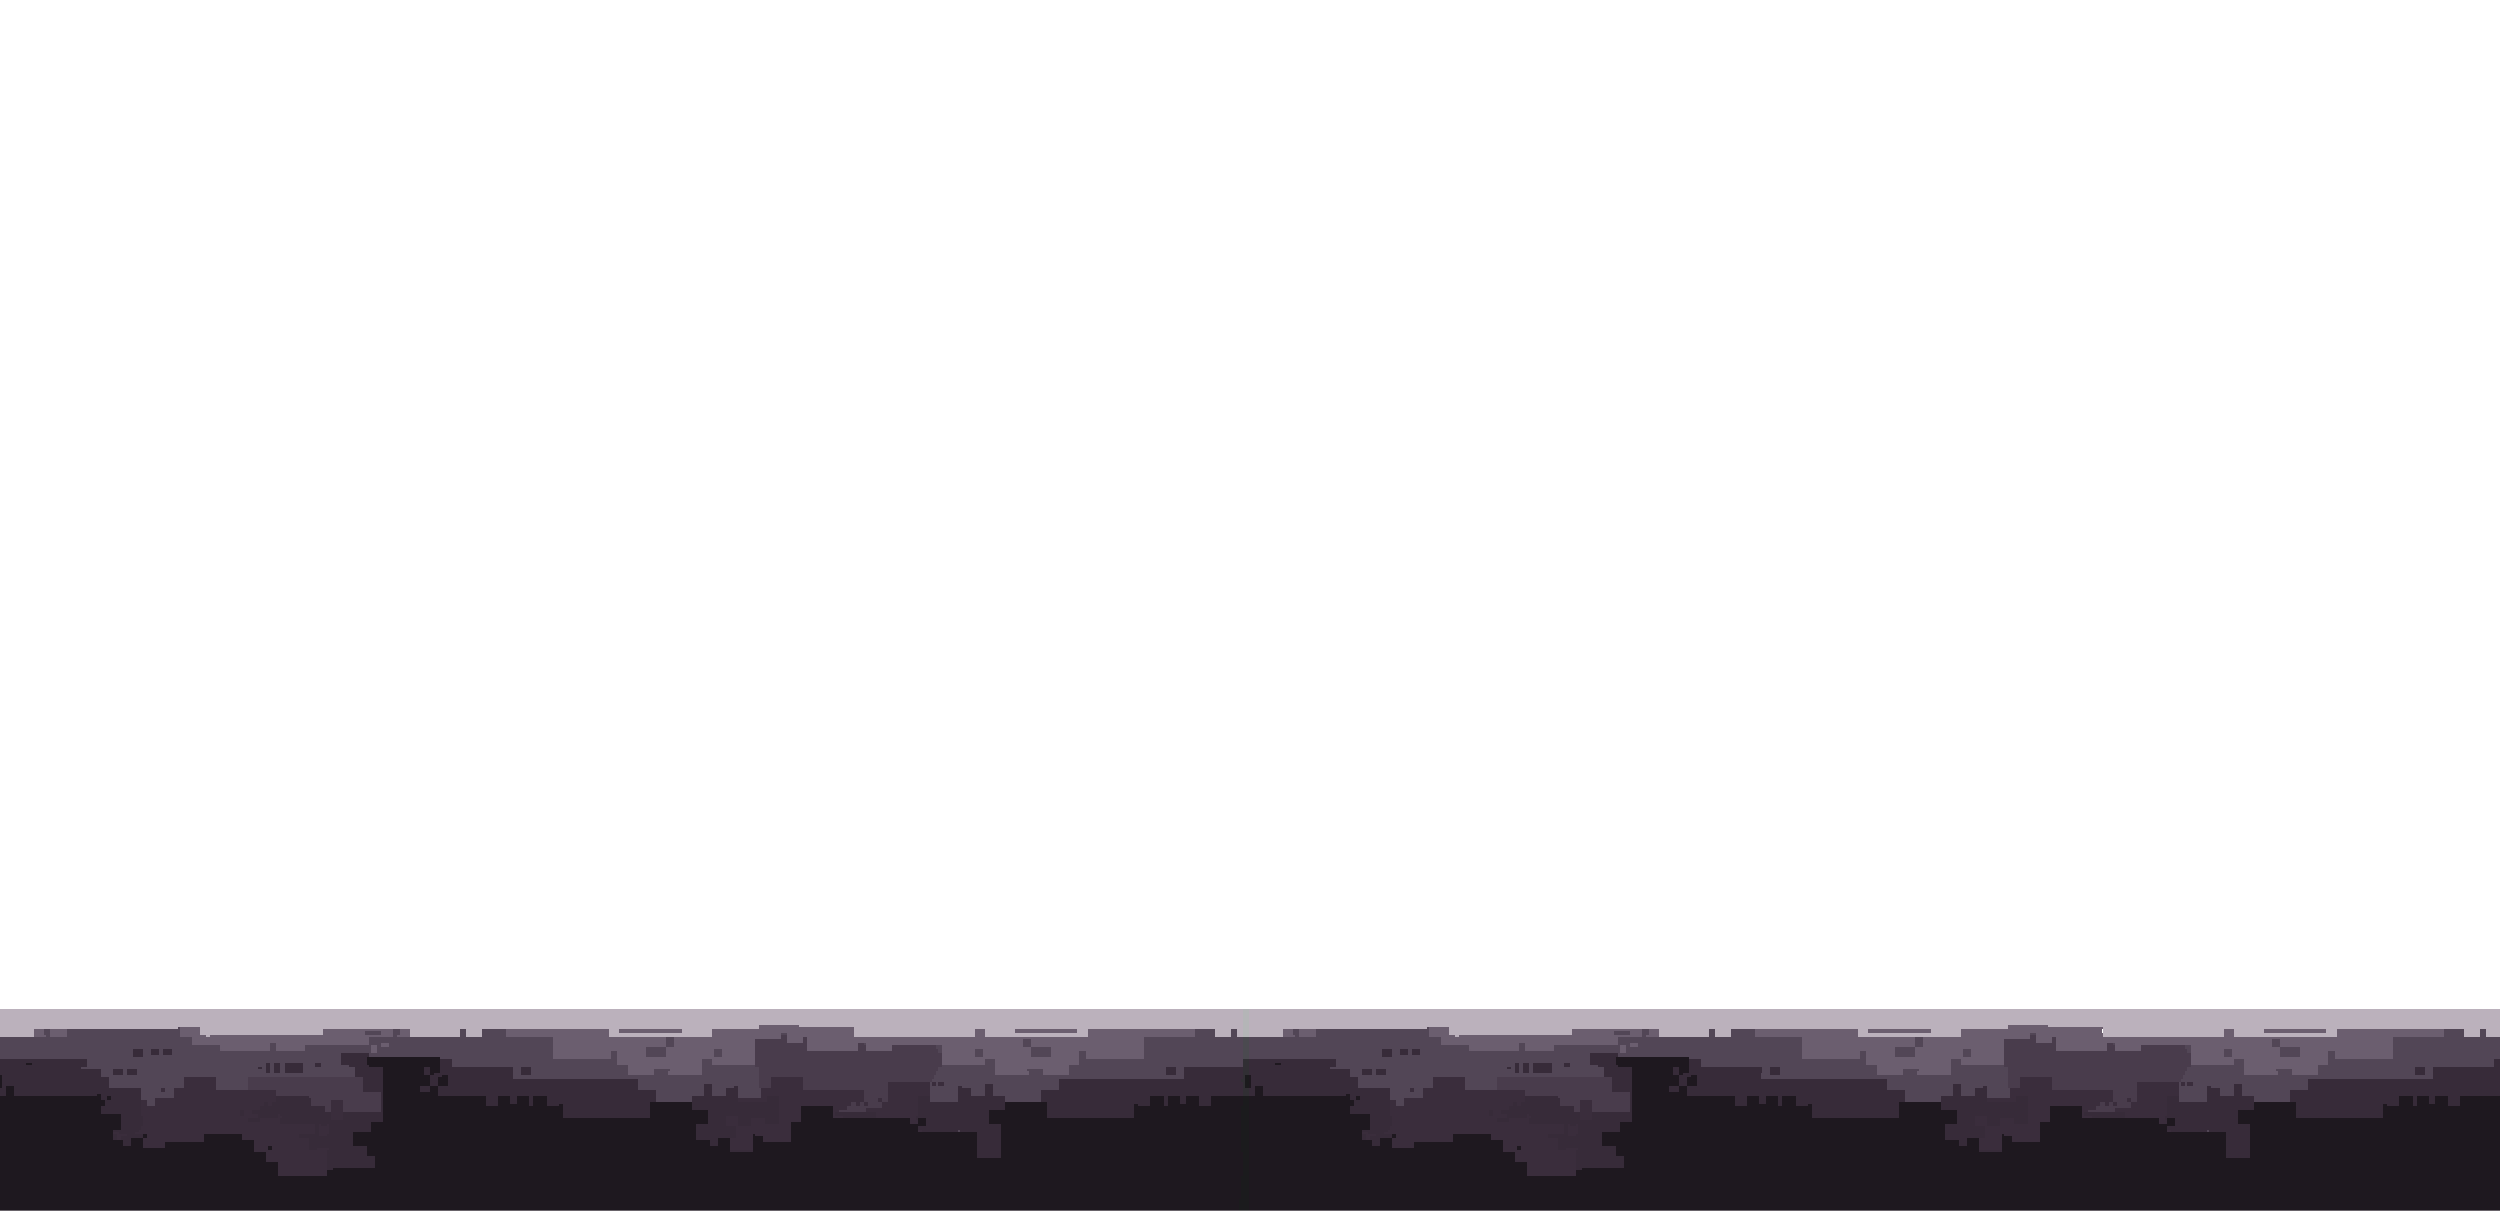 <svg xmlns="http://www.w3.org/2000/svg" viewBox="0 -0.5 1239 600" shape-rendering="crispEdges">
<path stroke="#bbb1bc" d="M0 500h616M619 500h620M0 501h616M619 501h620M0 502h616M619 502h620M0 503h616M619 503h620M0 504h616M619 504h620M0 505h616M619 505h620M0 506h616M619 506h620M0 507h616M619 507h620M0 508h376M396 508h220M619 508h376M1015 508h224M0 509h88M99 509h277M423 509h193M619 509h88M718 509h277M1042 509h197M0 510h17M99 510h61M203 510h25M231 510h8M302 510h5M338 510h15M423 510h60M488 510h15M534 510h5M602 510h8M613 510h3M619 510h17M718 510h61M822 510h25M850 510h8M921 510h5M957 510h15M1042 510h60M1107 510h15M1153 510h5M1221 510h8M1232 510h7M0 511h17M99 511h61M203 511h25M231 511h8M302 511h5M338 511h15M423 511h60M488 511h15M534 511h5M602 511h8M613 511h3M619 511h17M718 511h61M822 511h25M850 511h8M921 511h5M957 511h15M1042 511h60M1107 511h15M1153 511h5M1221 511h8M1232 511h7M0 512h17M99 512h61M203 512h25M231 512h8M302 512h51M423 512h60M488 512h51M602 512h8M613 512h3M619 512h17M718 512h61M822 512h25M850 512h8M921 512h51M1042 512h60M1107 512h51M1221 512h8M1232 512h7M0 513h17M102 513h2M203 513h25M231 513h8M302 513h51M423 513h60M488 513h51M602 513h8M613 513h3M619 513h17M721 513h2M822 513h25M850 513h8M921 513h51M1042 513h60M1107 513h51M1221 513h8M1232 513h7" />
<path stroke="#b4b5b7" d="M616 500h3M616 501h3M616 502h3M616 503h3M616 504h3M616 505h3M616 506h3M616 507h3M616 508h3M616 509h3M616 510h3M616 511h3M616 512h3M616 513h3" />
<path stroke="#6b5e6f" d="M376 508h20M995 508h20M89 509h10M376 509h47M708 509h10M995 509h47M17 510h5M25 510h8M89 510h10M160 510h35M198 510h5M251 510h51M307 510h31M353 510h70M483 510h5M503 510h31M539 510h53M636 510h5M644 510h8M708 510h10M779 510h35M817 510h5M870 510h51M926 510h31M972 510h70M1102 510h5M1122 510h31M1158 510h53M17 511h5M25 511h8M89 511h10M160 511h21M189 511h6M198 511h5M251 511h51M307 511h31M353 511h70M483 511h5M503 511h31M539 511h53M636 511h5M644 511h8M708 511h10M779 511h21M808 511h6M817 511h5M870 511h51M926 511h31M972 511h70M1102 511h5M1122 511h31M1158 511h53M17 512h5M25 512h8M89 512h10M160 512h21M189 512h6M198 512h5M251 512h51M353 512h34M390 512h33M483 512h5M539 512h53M636 512h5M644 512h8M708 512h10M779 512h21M808 512h6M817 512h5M870 512h51M972 512h34M1009 512h33M1102 512h5M1158 512h53M17 513h6M25 513h8M89 513h13M104 513h91M197 513h6M251 513h51M353 513h34M390 513h33M483 513h5M539 513h53M636 513h6M644 513h8M708 513h13M723 513h91M816 513h6M870 513h51M972 513h34M1009 513h33M1102 513h5M1158 513h53M95 514h88M274 514h56M334 514h53M390 514h8M400 514h167M714 514h88M893 514h56M953 514h53M1009 514h8M1019 514h167M95 515h88M274 515h56M334 515h40M390 515h8M400 515h107M511 515h56M714 515h88M893 515h56M953 515h40M1009 515h8M1019 515h107M1130 515h56M95 516h88M274 516h56M334 516h40M390 516h8M400 516h107M511 516h56M714 516h88M893 516h56M953 516h40M1009 516h8M1019 516h107M1130 516h56M95 517h39M137 517h46M189 517h4M274 517h56M334 517h40M400 517h25M429 517h78M511 517h56M714 517h39M756 517h46M808 517h4M893 517h56M953 517h40M1019 517h25M1048 517h78M1130 517h56M109 518h25M137 518h14M184 518h3M189 518h4M274 518h56M334 518h40M400 518h25M429 518h13M467 518h40M511 518h56M728 518h25M756 518h14M803 518h3M808 518h4M893 518h56M953 518h40M1019 518h25M1048 518h13M1086 518h40M1130 518h56M109 519h25M137 519h14M184 519h3M274 519h46M330 519h44M400 519h25M429 519h13M467 519h44M521 519h46M728 519h25M756 519h14M803 519h3M893 519h46M949 519h44M1019 519h25M1048 519h13M1086 519h44M1140 519h46M110 520h24M137 520h14M184 520h3M274 520h46M330 520h24M358 520h16M400 520h25M429 520h13M467 520h16M487 520h24M521 520h46M729 520h24M756 520h14M803 520h3M893 520h46M949 520h24M977 520h16M1019 520h25M1048 520h13M1086 520h16M1106 520h24M1140 520h46M184 521h3M274 521h29M306 521h14M330 521h24M358 521h16M467 521h16M487 521h24M521 521h14M538 521h29M803 521h3M893 521h29M925 521h14M949 521h24M977 521h16M1086 521h16M1106 521h24M1140 521h14M1157 521h29M274 522h29M306 522h14M330 522h24M358 522h16M467 522h16M487 522h24M521 522h14M538 522h29M893 522h29M925 522h14M949 522h24M977 522h16M1086 522h16M1106 522h24M1140 522h14M1157 522h29M274 523h29M306 523h14M330 523h24M358 523h16M467 523h16M487 523h24M521 523h14M538 523h29M893 523h29M925 523h14M949 523h24M977 523h16M1086 523h16M1106 523h24M1140 523h14M1157 523h29M274 524h29M306 524h68M467 524h68M538 524h29M893 524h29M925 524h68M1086 524h68M1157 524h29M306 525h42M353 525h21M467 525h21M493 525h42M925 525h42M972 525h21M1086 525h21M1112 525h42M306 526h42M353 526h21M467 526h21M493 526h42M925 526h42M972 526h21M1086 526h21M1112 526h42M306 527h42M353 527h21M467 527h21M493 527h42M925 527h42M972 527h21M1086 527h21M1112 527h42M311 528h37M493 528h37M930 528h37M1112 528h37M311 529h37M493 529h37M930 529h37M1112 529h37M311 530h13M332 530h16M493 530h16M517 530h13M930 530h13M951 530h16M1112 530h16M1136 530h13M311 531h13M331 531h17M493 531h17M517 531h13M930 531h13M950 531h17M1112 531h17M1136 531h13M311 532h13M331 532h17M493 532h17M517 532h13M930 532h13M950 532h17M1112 532h17M1136 532h13" />
<path stroke="#524656" d="M88 509h1M707 509h1M22 510h3M33 510h56M195 510h3M228 510h3M239 510h12M592 510h10M610 510h3M641 510h3M652 510h56M814 510h3M847 510h3M858 510h12M1211 510h10M1229 510h3M22 511h3M33 511h56M181 511h8M195 511h3M228 511h3M239 511h12M592 511h10M610 511h3M641 511h3M652 511h56M800 511h8M814 511h3M847 511h3M858 511h12M1211 511h10M1229 511h3M22 512h3M33 512h56M181 512h8M195 512h3M228 512h3M239 512h12M387 512h3M592 512h10M610 512h3M641 512h3M652 512h56M800 512h8M814 512h3M847 512h3M858 512h12M1006 512h3M1211 512h10M1229 512h3M23 513h2M33 513h56M195 513h2M228 513h3M239 513h12M592 513h10M610 513h3M642 513h2M652 513h56M814 513h2M847 513h3M858 513h12M1211 513h10M1229 513h3M0 514h95M183 514h91M330 514h4M567 514h49M619 514h95M802 514h91M949 514h4M1186 514h53M0 515h95M183 515h91M330 515h4M507 515h4M567 515h49M619 515h95M802 515h91M949 515h4M1126 515h4M1186 515h53M0 516h95M183 516h91M330 516h4M507 516h4M567 516h49M619 516h95M802 516h91M949 516h4M1126 516h4M1186 516h53M0 517h95M134 517h3M183 517h6M193 517h81M330 517h4M428 517h1M507 517h4M567 517h49M619 517h95M753 517h3M802 517h6M812 517h81M949 517h4M1047 517h1M1126 517h4M1186 517h53M0 518h109M134 518h3M151 518h33M187 518h2M193 518h81M330 518h4M464 518h3M507 518h4M567 518h49M619 518h109M753 518h3M770 518h33M806 518h2M812 518h81M949 518h4M1083 518h3M1126 518h4M1186 518h53M0 519h109M134 519h3M151 519h33M187 519h87M320 519h10M464 519h3M511 519h10M567 519h49M619 519h109M753 519h3M770 519h33M806 519h87M939 519h10M1083 519h3M1130 519h10M1186 519h53M0 520h66M71 520h4M79 520h2M85 520h24M134 520h3M151 520h33M187 520h87M320 520h10M354 520h4M465 520h2M483 520h4M511 520h10M567 520h49M619 520h66M690 520h4M698 520h2M704 520h24M753 520h3M770 520h33M806 520h87M939 520h10M973 520h4M1084 520h2M1102 520h4M1130 520h10M1186 520h53M0 521h66M71 521h4M79 521h2M85 521h99M187 521h87M303 521h3M320 521h10M354 521h4M465 521h2M483 521h4M511 521h10M535 521h3M567 521h49M619 521h66M690 521h4M698 521h2M704 521h99M806 521h87M922 521h3M939 521h10M973 521h4M1084 521h2M1102 521h4M1130 521h10M1154 521h3M1186 521h53M0 522h66M71 522h4M79 522h2M85 522h84M183 522h91M303 522h3M320 522h10M354 522h4M483 522h4M511 522h10M535 522h3M567 522h49M619 522h66M690 522h4M698 522h2M704 522h84M802 522h91M922 522h3M939 522h10M973 522h4M1102 522h4M1130 522h10M1154 522h3M1186 522h53M0 523h66M71 523h98M183 523h91M303 523h3M320 523h10M354 523h4M483 523h4M511 523h10M535 523h3M567 523h49M619 523h66M690 523h98M802 523h91M922 523h3M939 523h10M973 523h4M1102 523h4M1130 523h10M1154 523h3M1186 523h53M0 524h169M218 524h56M303 524h3M535 524h3M567 524h49M619 524h169M837 524h56M922 524h3M1154 524h3M1186 524h53M43 525h126M224 525h82M348 525h5M488 525h5M535 525h81M662 525h126M843 525h82M967 525h5M1107 525h5M1154 525h82M43 526h126M224 526h82M348 526h5M488 526h5M535 526h81M662 526h126M843 526h82M967 526h5M1107 526h5M1154 526h82M43 527h89M134 527h2M139 527h2M150 527h6M159 527h10M224 527h82M348 527h5M488 527h5M535 527h81M662 527h89M753 527h2M758 527h2M769 527h6M778 527h10M843 527h82M967 527h5M1107 527h5M1154 527h82M43 528h89M134 528h2M139 528h2M150 528h6M159 528h14M224 528h87M348 528h26M467 528h26M530 528h86M662 528h89M753 528h2M758 528h2M769 528h6M778 528h14M843 528h87M967 528h26M1086 528h26M1149 528h87M40 529h88M130 529h2M134 529h2M139 529h2M150 529h26M254 529h4M263 529h48M348 529h28M465 529h28M530 529h48M583 529h4M659 529h88M749 529h2M753 529h2M758 529h2M769 529h26M873 529h4M882 529h48M967 529h28M1084 529h28M1149 529h48M1202 529h4M50 530h6M61 530h2M68 530h64M134 530h2M139 530h2M150 530h26M254 530h4M263 530h48M324 530h8M348 530h28M465 530h28M509 530h8M530 530h48M583 530h4M669 530h6M680 530h2M687 530h64M753 530h2M758 530h2M769 530h26M873 530h4M882 530h48M943 530h8M967 530h28M1084 530h28M1128 530h8M1149 530h48M1202 530h4M50 531h6M61 531h2M68 531h64M134 531h2M139 531h2M150 531h26M254 531h4M263 531h48M324 531h7M348 531h28M464 531h29M510 531h7M530 531h48M583 531h4M669 531h6M680 531h2M687 531h64M753 531h2M758 531h2M769 531h26M873 531h4M882 531h48M943 531h7M967 531h28M1083 531h29M1129 531h7M1149 531h48M1202 531h4M50 532h6M61 532h2M68 532h108M254 532h4M263 532h48M324 532h7M348 532h28M464 532h29M510 532h7M530 532h48M583 532h4M669 532h6M680 532h2M687 532h108M873 532h4M882 532h48M943 532h7M967 532h28M1083 532h29M1129 532h7M1149 532h48M1202 532h4M50 533h126M254 533h122M463 533h124M669 533h126M873 533h122M1082 533h124M54 534h37M107 534h16M254 534h122M463 534h124M673 534h37M726 534h16M873 534h122M1082 534h124M54 535h37M107 535h16M316 535h60M462 535h63M673 535h37M726 535h16M935 535h60M1081 535h63M54 536h37M107 536h16M316 536h60M461 536h1M464 536h1M468 536h57M673 536h37M726 536h16M935 536h60M1080 536h1M1083 536h1M1087 536h57M54 537h37M107 537h16M316 537h33M353 537h23M461 537h1M464 537h1M468 537h20M492 537h33M673 537h37M726 537h16M935 537h33M972 537h23M1080 537h1M1083 537h1M1087 537h20M1111 537h33M54 538h37M107 538h16M316 538h33M353 538h11M366 538h10M461 538h14M477 538h11M492 538h33M673 538h37M726 538h16M935 538h33M972 538h11M985 538h10M1080 538h14M1096 538h11M1111 538h33M70 539h10M82 539h4M107 539h16M316 539h33M353 539h7M366 539h11M461 539h14M481 539h7M492 539h33M689 539h10M701 539h4M726 539h16M935 539h33M972 539h7M985 539h11M1080 539h14M1100 539h7M1111 539h33M70 540h10M82 540h4M325 540h24M353 540h7M366 540h11M461 540h14M481 540h7M492 540h24M689 540h10M701 540h4M944 540h24M972 540h7M985 540h11M1080 540h14M1100 540h7M1111 540h24M70 541h16M325 541h24M353 541h7M366 541h11M461 541h14M481 541h7M492 541h24M689 541h16M944 541h24M972 541h7M985 541h11M1080 541h14M1100 541h7M1111 541h24M70 542h16M325 542h24M353 542h7M366 542h11M461 542h14M481 542h7M492 542h24M689 542h16M944 542h24M972 542h7M985 542h11M1080 542h14M1100 542h7M1111 542h24M70 543h16M325 543h18M366 543h11M461 543h14M498 543h18M689 543h16M944 543h18M985 543h11M1080 543h14M1117 543h18M70 544h7M325 544h18M461 544h14M498 544h18M689 544h7M944 544h18M1080 544h14M1117 544h18M73 545h4M325 545h18M461 545h14M498 545h18M692 545h4M944 545h18M1080 545h14M1117 545h18M73 546h4M692 546h4M73 547h4M692 547h4M475 560h1M1094 560h1" />
<path stroke="#493c4c" d="M387 513h3M1006 513h3M387 514h3M398 514h2M1006 514h3M1017 514h2M374 515h16M398 515h2M993 515h16M1017 515h2M374 516h16M398 516h2M993 516h16M1017 516h2M374 517h26M425 517h3M993 517h26M1044 517h3M374 518h26M425 518h4M442 518h22M993 518h26M1044 518h4M1061 518h22M374 519h26M425 519h4M442 519h22M993 519h26M1044 519h4M1061 519h22M374 520h26M425 520h4M442 520h23M993 520h26M1044 520h4M1061 520h23M374 521h91M993 521h91M374 522h93M993 522h93M374 523h93M993 523h93M374 524h93M993 524h93M374 525h93M993 525h93M374 526h93M993 526h93M374 527h93M993 527h93M374 528h93M993 528h93M376 529h89M995 529h89M376 530h89M995 530h89M376 531h88M995 531h88M376 532h88M995 532h88M376 533h87M995 533h87M123 534h57M376 534h6M398 534h65M742 534h57M995 534h6M1017 534h65M123 535h57M376 535h6M398 535h64M742 535h57M995 535h6M1017 535h64M123 536h57M376 536h6M398 536h42M742 536h57M995 536h6M1017 536h42M123 537h57M376 537h6M398 537h42M742 537h57M995 537h6M1017 537h42M123 538h57M376 538h6M398 538h42M742 538h57M995 538h6M1017 538h42M123 539h57M398 539h42M742 539h57M1017 539h42M137 540h43M428 540h12M756 540h43M1047 540h12M137 541h52M428 541h12M756 541h52M1047 541h12M137 542h52M428 542h12M756 542h52M1047 542h12M153 543h36M428 543h12M772 543h36M1047 543h12M154 544h35M428 544h7M437 544h3M773 544h35M1047 544h7M1056 544h3M154 545h10M170 545h19M428 545h7M437 545h3M773 545h10M789 545h19M1047 545h7M1056 545h3M154 546h10M170 546h19M422 546h2M426 546h2M430 546h7M773 546h10M789 546h19M1041 546h2M1045 546h2M1049 546h7M154 547h10M170 547h19M422 547h2M426 547h2M430 547h7M773 547h10M789 547h19M1041 547h2M1045 547h2M1049 547h7M161 548h3M170 548h19M420 548h17M780 548h3M789 548h19M1039 548h17M161 549h3M170 549h19M420 549h9M780 549h3M789 549h19M1039 549h9M161 550h3M170 550h19M416 550h13M780 550h3M789 550h19M1035 550h13" />
<path stroke="#4b4a50" d="M616 514h3M616 515h3M616 516h3M616 517h3M616 518h3M616 519h3M616 520h3M616 521h3M616 522h3M616 523h3M616 524h3" />
<path stroke="#372b39" d="M66 520h5M75 520h4M81 520h4M685 520h5M694 520h4M700 520h4M66 521h5M75 521h4M81 521h4M685 521h5M694 521h4M700 521h4M66 522h5M75 522h4M81 522h4M169 522h14M685 522h5M694 522h4M700 522h4M788 522h14M66 523h5M169 523h14M685 523h5M788 523h14M169 524h13M788 524h13M0 525h43M169 525h13M218 525h6M619 525h43M788 525h13M837 525h6M1236 525h3M0 526h43M169 526h13M218 526h6M619 526h43M788 526h13M837 526h6M1236 526h3M0 527h13M16 527h27M132 527h2M136 527h3M141 527h9M156 527h3M169 527h13M218 527h6M619 527h13M635 527h27M751 527h2M755 527h3M760 527h9M775 527h3M788 527h13M837 527h6M1236 527h3M0 528h43M132 528h2M136 528h3M141 528h9M156 528h3M173 528h10M218 528h6M619 528h43M751 528h2M755 528h3M760 528h9M775 528h3M792 528h10M837 528h6M1236 528h3M0 529h40M128 529h2M132 529h2M136 529h3M141 529h9M176 529h14M210 529h3M218 529h36M258 529h5M578 529h5M587 529h29M619 529h40M747 529h2M751 529h2M755 529h3M760 529h9M795 529h14M829 529h3M837 529h36M877 529h5M1197 529h5M1206 529h33M0 530h50M56 530h5M63 530h5M132 530h2M136 530h3M141 530h9M176 530h14M210 530h3M218 530h36M258 530h5M578 530h5M587 530h29M619 530h50M675 530h5M682 530h5M751 530h2M755 530h3M760 530h9M795 530h14M829 530h3M837 530h36M877 530h5M1197 530h5M1206 530h33M0 531h50M56 531h5M63 531h5M132 531h2M136 531h3M141 531h9M176 531h14M210 531h3M218 531h36M258 531h5M578 531h5M587 531h29M619 531h50M675 531h5M682 531h5M751 531h2M755 531h3M760 531h9M795 531h14M829 531h3M837 531h36M877 531h5M1197 531h5M1206 531h33M0 532h50M56 532h5M63 532h5M176 532h14M210 532h3M215 532h39M258 532h5M578 532h5M587 532h29M619 532h50M675 532h5M682 532h5M795 532h14M829 532h3M834 532h39M877 532h5M1197 532h5M1206 532h33M1 533h49M176 533h14M213 533h6M222 533h32M587 533h29M620 533h49M795 533h14M832 533h6M841 533h32M1206 533h33M1 534h53M180 534h10M213 534h4M222 534h32M587 534h29M620 534h53M799 534h10M832 534h4M841 534h32M1206 534h33M1 535h53M180 535h10M213 535h4M222 535h94M525 535h90M620 535h53M799 535h10M832 535h4M841 535h94M1144 535h95M1 536h53M180 536h10M213 536h4M222 536h94M525 536h91M620 536h53M799 536h10M832 536h4M841 536h94M1144 536h95M1 537h53M180 537h10M213 537h4M222 537h94M349 537h4M488 537h4M525 537h91M620 537h53M799 537h10M832 537h4M841 537h94M968 537h4M1107 537h4M1144 537h95M1 538h2M7 538h47M180 538h10M208 538h5M217 538h99M349 538h4M364 538h2M475 538h2M488 538h4M525 538h91M620 538h2M626 538h47M799 538h10M827 538h5M836 538h99M968 538h4M983 538h2M1094 538h2M1107 538h4M1144 538h95M0 539h3M7 539h63M180 539h10M208 539h5M217 539h99M349 539h4M360 539h6M475 539h6M488 539h4M525 539h91M619 539h3M626 539h63M799 539h10M827 539h5M836 539h99M968 539h4M979 539h6M1094 539h6M1107 539h4M1144 539h95M0 540h3M7 540h63M180 540h10M208 540h5M217 540h108M349 540h4M360 540h6M475 540h6M488 540h4M516 540h100M619 540h3M626 540h63M799 540h10M827 540h5M836 540h108M968 540h4M979 540h6M1094 540h6M1107 540h4M1135 540h104M0 541h3M7 541h63M189 541h1M217 541h108M349 541h4M360 541h6M475 541h6M488 541h4M516 541h100M619 541h3M626 541h63M808 541h1M836 541h108M968 541h4M979 541h6M1094 541h6M1107 541h4M1135 541h104M0 542h3M7 542h41M50 542h20M189 542h1M217 542h108M349 542h4M360 542h6M475 542h6M488 542h4M516 542h100M619 542h3M626 542h41M669 542h20M808 542h1M836 542h108M968 542h4M979 542h6M1094 542h6M1107 542h4M1135 542h104M50 543h3M55 543h15M137 543h16M189 543h1M241 543h6M253 543h3M262 543h2M271 543h54M343 543h23M380 543h6M455 543h6M475 543h23M516 543h54M577 543h2M585 543h3M594 543h6M669 543h3M674 543h15M756 543h16M808 543h1M860 543h6M872 543h3M881 543h2M890 543h54M962 543h23M999 543h6M1074 543h6M1094 543h23M1135 543h54M1196 543h2M1204 543h3M1213 543h6M50 544h3M55 544h15M137 544h17M189 544h1M241 544h6M253 544h3M262 544h2M271 544h54M343 544h23M380 544h6M455 544h6M475 544h23M516 544h54M577 544h2M585 544h3M594 544h6M669 544h3M674 544h15M756 544h17M808 544h1M860 544h6M872 544h3M881 544h2M890 544h54M962 544h23M999 544h6M1074 544h6M1094 544h23M1135 544h54M1196 544h2M1204 544h3M1213 544h6M52 545h18M137 545h17M189 545h1M241 545h6M253 545h3M262 545h2M271 545h54M343 545h23M380 545h6M455 545h6M475 545h23M516 545h54M577 545h2M585 545h3M594 545h6M671 545h18M756 545h17M808 545h1M860 545h6M872 545h3M881 545h2M890 545h54M962 545h23M999 545h6M1074 545h6M1094 545h23M1135 545h54M1196 545h2M1204 545h3M1213 545h6M52 546h18M131 546h2M135 546h19M189 546h1M241 546h6M253 546h3M262 546h2M271 546h51M343 546h43M455 546h43M519 546h51M577 546h2M585 546h3M594 546h6M671 546h18M750 546h2M754 546h19M808 546h1M860 546h6M872 546h3M881 546h2M890 546h51M962 546h43M1074 546h43M1138 546h51M1196 546h2M1204 546h3M1213 546h6M52 547h18M131 547h2M135 547h19M189 547h1M241 547h6M262 547h2M271 547h6M279 547h43M343 547h43M455 547h43M519 547h43M564 547h6M577 547h2M594 547h6M671 547h18M750 547h2M754 547h19M808 547h1M860 547h6M881 547h2M890 547h6M898 547h43M962 547h43M1074 547h43M1138 547h43M1183 547h6M1196 547h2M1213 547h6M50 548h20M129 548h32M189 548h1M279 548h43M343 548h43M455 548h43M519 548h43M669 548h20M748 548h32M808 548h1M898 548h43M962 548h43M1074 548h43M1138 548h43M50 549h20M129 549h32M189 549h1M279 549h43M343 549h43M455 549h43M519 549h43M669 549h20M748 549h32M808 549h1M898 549h43M962 549h43M1074 549h43M1138 549h43M50 550h20M119 550h2M125 550h36M189 550h1M279 550h43M351 550h35M455 550h35M519 550h43M669 550h20M738 550h2M744 550h36M808 550h1M898 550h43M970 550h35M1074 550h35M1138 550h43M50 551h20M119 551h2M125 551h39M170 551h20M279 551h43M351 551h35M414 551h20M455 551h35M519 551h43M669 551h20M738 551h2M744 551h39M789 551h20M898 551h43M970 551h35M1033 551h20M1074 551h35M1138 551h43M60 552h10M119 552h2M128 552h10M139 552h25M170 552h20M279 552h43M351 552h35M414 552h20M455 552h35M519 552h43M679 552h10M738 552h2M747 552h10M758 552h25M789 552h20M898 552h43M970 552h35M1033 552h20M1074 552h35M1138 552h43M60 553h11M128 553h10M140 553h24M170 553h20M279 553h43M351 553h9M366 553h20M418 553h16M454 553h36M519 553h43M679 553h11M747 553h10M759 553h24M789 553h20M898 553h43M970 553h9M985 553h20M1037 553h16M1073 553h36M1138 553h43M60 554h11M123 554h6M139 554h25M170 554h20M351 554h9M366 554h6M379 554h7M454 554h1M459 554h31M679 554h11M742 554h6M758 554h25M789 554h20M970 554h9M985 554h6M998 554h7M1073 554h1M1078 554h31M60 555h11M123 555h6M139 555h51M351 555h9M366 555h6M379 555h7M459 555h31M679 555h11M742 555h6M758 555h51M970 555h9M985 555h6M998 555h7M1078 555h31M60 556h11M139 556h45M351 556h9M366 556h6M379 556h7M459 556h31M679 556h11M758 556h45M970 556h9M985 556h6M998 556h7M1078 556h31M60 557h11M156 557h2M159 557h3M163 557h21M345 557h15M366 557h6M459 557h37M679 557h11M775 557h2M778 557h3M782 557h21M964 557h15M985 557h6M1078 557h37M60 558h10M156 558h2M163 558h21M345 558h20M455 558h41M679 558h10M775 558h2M782 558h21M964 558h20M1074 558h41M60 559h10M156 559h2M163 559h21M345 559h20M455 559h41M679 559h10M775 559h2M782 559h21M964 559h20M1074 559h41M56 560h13M156 560h2M163 560h21M345 560h20M457 560h18M476 560h20M675 560h13M775 560h2M782 560h21M964 560h20M1076 560h18M1095 560h20M59 561h8M156 561h2M163 561h12M345 561h20M484 561h12M678 561h8M775 561h2M782 561h12M964 561h20M1103 561h12M56 562h2M63 562h8M148 562h10M162 562h13M345 562h20M484 562h12M675 562h2M682 562h8M767 562h10M781 562h13M964 562h20M1103 562h12M56 563h2M60 563h11M148 563h27M345 563h20M484 563h12M675 563h2M679 563h11M767 563h27M964 563h20M1103 563h12M56 564h2M60 564h5M153 564h22M345 564h11M484 564h12M675 564h2M679 564h5M772 564h22M964 564h11M1103 564h12M61 565h4M153 565h22M352 565h4M484 565h12M680 565h4M772 565h22M971 565h4M1103 565h12M61 566h4M153 566h22M352 566h4M484 566h12M680 566h4M772 566h22M971 566h4M1103 566h12M61 567h4M153 567h22M352 567h4M484 567h12M680 567h4M772 567h22M971 567h4M1103 567h12M153 568h29M484 568h12M772 568h29M1103 568h12M153 569h4M163 569h19M484 569h12M772 569h4M782 569h19M1103 569h12M162 570h20M362 570h11M484 570h12M781 570h20M981 570h11M1103 570h12M162 571h20M484 571h12M781 571h20M1103 571h12M162 572h20M484 572h12M781 572h20M1103 572h12M162 573h24M484 573h12M781 573h24M1103 573h12M162 574h24M781 574h24M162 575h24M781 575h24M162 576h24M781 576h24M162 577h24M781 577h24M162 578h24M781 578h24M162 579h3M781 579h3" />
<path stroke="#6a5d6e" d="M109 520h1M728 520h1" />
<path stroke="#1e181f" d="M182 524h36M801 524h36M182 525h36M801 525h36M182 526h36M801 526h36M13 527h3M182 527h36M632 527h3M801 527h36M183 528h35M802 528h35M190 529h20M213 529h5M809 529h20M832 529h5M190 530h20M213 530h5M809 530h20M832 530h5M190 531h20M213 531h5M809 531h20M832 531h5M190 532h20M213 532h2M809 532h20M832 532h2M0 533h1M190 533h23M219 533h3M619 533h1M809 533h23M838 533h3M0 534h1M190 534h23M217 534h5M619 534h1M809 534h23M836 534h5M0 535h1M190 535h23M217 535h5M619 535h1M809 535h23M836 535h5M0 536h1M190 536h23M217 536h5M619 536h1M809 536h23M836 536h5M0 537h1M190 537h23M217 537h5M619 537h1M809 537h23M836 537h5M0 538h1M3 538h4M190 538h18M213 538h4M619 538h1M622 538h4M809 538h18M832 538h4M3 539h4M190 539h18M213 539h4M622 539h4M809 539h18M832 539h4M3 540h4M190 540h18M213 540h4M622 540h4M809 540h18M832 540h4M3 541h4M190 541h27M622 541h4M809 541h27M3 542h4M48 542h2M190 542h27M622 542h4M667 542h2M809 542h27M0 543h50M53 543h2M190 543h51M247 543h6M256 543h6M264 543h7M570 543h7M579 543h6M588 543h6M600 543h16M619 543h50M672 543h2M809 543h51M866 543h6M875 543h6M883 543h7M1189 543h7M1198 543h6M1207 543h6M1219 543h20M0 544h50M53 544h2M190 544h51M247 544h6M256 544h6M264 544h7M570 544h7M579 544h6M588 544h6M600 544h16M619 544h50M672 544h2M809 544h51M866 544h6M875 544h6M883 544h7M1189 544h7M1198 544h6M1207 544h6M1219 544h20M0 545h52M190 545h51M247 545h6M256 545h6M264 545h7M570 545h7M579 545h6M588 545h6M600 545h16M619 545h52M809 545h51M866 545h6M875 545h6M883 545h7M1189 545h7M1198 545h6M1207 545h6M1219 545h20M0 546h52M190 546h51M247 546h6M256 546h6M264 546h7M322 546h21M498 546h21M570 546h7M579 546h6M588 546h6M600 546h16M619 546h52M809 546h51M866 546h6M875 546h6M883 546h7M941 546h21M1117 546h21M1189 546h7M1198 546h6M1207 546h6M1219 546h20M0 547h52M190 547h51M247 547h15M264 547h7M277 547h2M322 547h21M498 547h21M562 547h2M570 547h7M579 547h15M600 547h16M619 547h52M809 547h51M866 547h15M883 547h7M896 547h2M941 547h21M1117 547h21M1181 547h2M1189 547h7M1198 547h15M1219 547h20M0 548h50M190 548h89M322 548h21M397 548h16M498 548h21M562 548h53M619 548h50M809 548h89M941 548h21M1016 548h16M1117 548h21M1181 548h58M0 549h50M190 549h89M322 549h21M397 549h16M498 549h21M562 549h53M619 549h50M809 549h89M941 549h21M1016 549h16M1117 549h21M1181 549h58M0 550h50M190 550h89M322 550h29M397 550h16M490 550h29M562 550h53M619 550h50M809 550h89M941 550h29M1016 550h16M1109 550h29M1181 550h58M0 551h50M190 551h89M322 551h29M397 551h16M490 551h29M562 551h53M619 551h50M809 551h89M941 551h29M1016 551h16M1109 551h29M1181 551h58M0 552h60M190 552h89M322 552h29M397 552h16M490 552h29M562 552h53M619 552h60M809 552h89M941 552h29M1016 552h16M1109 552h29M1181 552h58M0 553h60M190 553h89M322 553h29M397 553h16M490 553h29M562 553h53M619 553h60M809 553h89M941 553h29M1016 553h16M1109 553h29M1181 553h58M0 554h60M190 554h161M397 554h54M455 554h4M490 554h125M619 554h60M809 554h161M1016 554h54M1074 554h4M1109 554h130M0 555h60M190 555h161M397 555h54M455 555h4M490 555h125M619 555h60M809 555h161M1016 555h54M1074 555h4M1109 555h130M0 556h60M184 556h167M392 556h59M455 556h4M490 556h125M619 556h60M803 556h167M1011 556h59M1074 556h4M1109 556h130M0 557h60M184 557h161M392 557h67M496 557h119M619 557h60M803 557h161M1011 557h67M1115 557h124M0 558h60M184 558h161M392 558h63M496 558h119M619 558h60M803 558h161M1011 558h63M1115 558h124M0 559h60M184 559h161M392 559h63M496 559h119M619 559h60M803 559h161M1011 559h63M1115 559h124M0 560h56M184 560h161M392 560h63M496 560h119M619 560h56M803 560h161M1011 560h63M1115 560h124M0 561h56M175 561h170M392 561h92M496 561h119M619 561h56M794 561h170M1011 561h92M1115 561h124M0 562h56M71 562h2M101 562h19M175 562h170M373 562h1M392 562h92M496 562h119M619 562h56M690 562h2M720 562h19M794 562h170M992 562h1M1011 562h92M1115 562h124M0 563h56M71 563h2M101 563h19M175 563h170M373 563h5M392 563h92M496 563h119M619 563h56M690 563h2M720 563h19M794 563h170M992 563h5M1011 563h92M1115 563h124M0 564h56M65 564h6M101 564h19M175 564h170M356 564h6M373 564h5M392 564h92M496 564h119M619 564h56M684 564h6M720 564h19M794 564h170M975 564h6M992 564h5M1011 564h92M1115 564h124M0 565h61M65 565h6M101 565h25M175 565h177M356 565h6M373 565h5M392 565h92M496 565h119M619 565h61M684 565h6M720 565h25M794 565h177M975 565h6M992 565h5M1011 565h92M1115 565h124M0 566h61M65 566h6M82 566h44M175 566h177M356 566h6M373 566h111M496 566h119M619 566h61M684 566h6M701 566h44M794 566h177M975 566h6M992 566h111M1115 566h124M0 567h61M65 567h6M82 567h44M175 567h177M356 567h6M373 567h111M496 567h119M619 567h61M684 567h6M701 567h44M794 567h177M975 567h6M992 567h111M1115 567h124M0 568h71M82 568h44M133 568h2M182 568h180M373 568h111M496 568h119M619 568h71M701 568h44M752 568h2M801 568h180M992 568h111M1115 568h124M0 569h126M133 569h2M182 569h180M373 569h111M496 569h119M619 569h126M752 569h2M801 569h180M992 569h111M1115 569h124M0 570h126M182 570h180M373 570h111M496 570h119M619 570h126M801 570h180M992 570h111M1115 570h124M0 571h132M182 571h302M496 571h120M619 571h132M801 571h302M1115 571h124M0 572h132M182 572h302M496 572h120M619 572h132M801 572h302M1115 572h124M0 573h132M186 573h298M496 573h120M619 573h132M805 573h298M1115 573h124M0 574h132M186 574h430M619 574h132M805 574h434M0 575h132M186 575h430M619 575h132M805 575h434M0 576h138M186 576h430M619 576h138M805 576h434M0 577h138M186 577h430M619 577h138M805 577h434M0 578h138M186 578h430M619 578h138M805 578h434M0 579h138M165 579h451M619 579h138M784 579h455M0 580h138M162 580h454M619 580h138M781 580h458M0 581h138M162 581h454M619 581h138M781 581h458M0 582h138M162 582h454M619 582h138M781 582h458M0 583h615M619 583h620M0 584h615M619 584h620M0 585h615M619 585h620M0 586h615M619 586h620M0 587h615M619 587h620M0 588h615M619 588h620M0 589h615M619 589h620M0 590h615M619 590h620M0 591h615M619 591h620M0 592h615M619 592h620M0 593h615M619 593h620M0 594h614M619 594h620M0 595h614M619 595h620M0 596h614M619 596h620M0 597h614M619 597h620M0 598h614M619 598h620M0 599h614M619 599h620" />
<path stroke="#312f34" d="M616 525h3M616 526h3M616 527h3M616 528h3M616 529h3M616 530h3M616 531h3M616 532h3M616 533h1M616 534h1M615 535h2M616 536h1M616 537h1M616 538h1M616 539h3M616 540h3M616 541h3M616 542h3" />
<path stroke="#1b1b1d" d="M617 533h2M617 534h2M617 535h2M617 536h2M617 537h2M617 538h2M616 543h3M616 544h3M616 545h3M616 546h3M616 547h3M615 548h4M615 549h4M615 550h4M615 551h4M615 552h4M615 553h4M615 554h4M615 555h4M615 556h4M615 557h4M615 558h4M615 559h4M615 560h4M615 561h4M615 562h4M615 563h4M615 564h4M615 565h4M615 566h4M615 567h4M615 568h4M615 569h4M615 570h4M616 571h3M616 572h3M616 573h3M616 574h3M616 575h3M616 576h3M616 577h3M616 578h3M616 579h3M616 580h3M616 581h3M616 582h3M615 583h4M615 584h4M615 585h4M615 586h4M615 587h4M615 588h4M615 589h4M615 590h4M615 591h4M615 592h4M615 593h4M614 594h5M614 595h5M614 596h5M614 597h5M614 598h5M614 599h5" />
<path stroke="#3a2d3c" d="M91 534h16M382 534h16M710 534h16M1001 534h16M91 535h16M382 535h16M710 535h16M1001 535h16M91 536h16M382 536h16M440 536h21M462 536h2M465 536h3M710 536h16M1001 536h16M1059 536h21M1081 536h2M1084 536h3M91 537h16M382 537h16M440 537h21M462 537h2M465 537h3M710 537h16M1001 537h16M1059 537h21M1081 537h2M1084 537h3M91 538h16M382 538h16M440 538h21M710 538h16M1001 538h16M1059 538h21M80 539h2M86 539h21M377 539h21M440 539h21M699 539h2M705 539h21M996 539h21M1059 539h21M80 540h2M86 540h51M377 540h51M440 540h21M699 540h2M705 540h51M996 540h51M1059 540h21M86 541h51M377 541h51M440 541h21M705 541h51M996 541h51M1059 541h21M86 542h51M377 542h51M440 542h21M705 542h51M996 542h51M1059 542h21M86 543h51M377 543h3M386 543h42M440 543h15M705 543h51M996 543h3M1005 543h42M1059 543h15M77 544h60M366 544h14M386 544h42M435 544h2M440 544h15M696 544h60M985 544h14M1005 544h42M1054 544h2M1059 544h15M70 545h3M77 545h60M164 545h6M366 545h14M386 545h42M435 545h2M440 545h15M689 545h3M696 545h60M783 545h6M985 545h14M1005 545h42M1054 545h2M1059 545h15M70 546h3M77 546h54M133 546h2M164 546h6M386 546h36M424 546h2M428 546h2M437 546h18M689 546h3M696 546h54M752 546h2M783 546h6M1005 546h36M1043 546h2M1047 546h2M1056 546h18M70 547h3M77 547h54M133 547h2M164 547h6M386 547h36M424 547h2M428 547h2M437 547h18M689 547h3M696 547h54M752 547h2M783 547h6M1005 547h36M1043 547h2M1047 547h2M1056 547h18M70 548h59M164 548h6M386 548h11M413 548h7M437 548h18M689 548h59M783 548h6M1005 548h11M1032 548h7M1056 548h18M70 549h59M164 549h6M386 549h11M413 549h7M429 549h26M689 549h59M783 549h6M1005 549h11M1032 549h7M1048 549h26M70 550h49M121 550h4M164 550h6M386 550h11M413 550h3M429 550h26M689 550h49M740 550h4M783 550h6M1005 550h11M1032 550h3M1048 550h26M70 551h49M121 551h4M164 551h6M386 551h11M413 551h1M434 551h21M689 551h49M740 551h4M783 551h6M1005 551h11M1032 551h1M1053 551h21M70 552h49M121 552h7M138 552h1M164 552h6M386 552h11M413 552h1M434 552h21M689 552h49M740 552h7M757 552h1M783 552h6M1005 552h11M1032 552h1M1053 552h21M71 553h57M138 553h2M164 553h6M360 553h6M386 553h11M413 553h5M434 553h20M690 553h57M757 553h2M783 553h6M979 553h6M1005 553h11M1032 553h5M1053 553h20M71 554h52M129 554h10M164 554h6M360 554h6M372 554h7M386 554h11M451 554h3M690 554h52M748 554h10M783 554h6M979 554h6M991 554h7M1005 554h11M1070 554h3M71 555h52M129 555h10M360 555h6M372 555h7M386 555h11M451 555h4M690 555h52M748 555h10M979 555h6M991 555h7M1005 555h11M1070 555h4M71 556h68M360 556h6M372 556h7M386 556h6M451 556h4M690 556h68M979 556h6M991 556h7M1005 556h6M1070 556h4M71 557h85M158 557h1M162 557h1M360 557h6M372 557h20M690 557h85M777 557h1M781 557h1M979 557h6M991 557h20M70 558h86M158 558h5M365 558h27M689 558h86M777 558h5M984 558h27M70 559h86M158 559h5M365 559h27M689 559h86M777 559h5M984 559h27M69 560h87M158 560h5M365 560h27M455 560h2M688 560h87M777 560h5M984 560h27M1074 560h2M56 561h3M67 561h89M158 561h5M365 561h27M675 561h3M686 561h89M777 561h5M984 561h27M58 562h5M73 562h28M120 562h28M158 562h4M365 562h8M374 562h18M677 562h5M692 562h28M739 562h28M777 562h4M984 562h8M993 562h18M58 563h2M73 563h28M120 563h28M365 563h8M378 563h14M677 563h2M692 563h28M739 563h28M984 563h8M997 563h14M58 564h2M71 564h30M120 564h33M362 564h11M378 564h14M677 564h2M690 564h30M739 564h33M981 564h11M997 564h14M71 565h30M126 565h27M362 565h11M378 565h14M690 565h30M745 565h27M981 565h11M997 565h14M71 566h11M126 566h27M362 566h11M690 566h11M745 566h27M981 566h11M71 567h11M126 567h27M362 567h11M690 567h11M745 567h27M981 567h11M71 568h11M126 568h7M135 568h18M362 568h11M690 568h11M745 568h7M754 568h18M981 568h11M126 569h7M135 569h18M157 569h6M362 569h11M745 569h7M754 569h18M776 569h6M981 569h11M126 570h36M745 570h36M132 571h30M751 571h30M132 572h30M751 572h30M132 573h30M751 573h30M132 574h30M751 574h30M132 575h30M751 575h30M138 576h24M757 576h24M138 577h24M757 577h24M138 578h24M757 578h24M138 579h24M757 579h24M138 580h24M757 580h24M138 581h24M757 581h24M138 582h24M757 582h24" />
</svg>